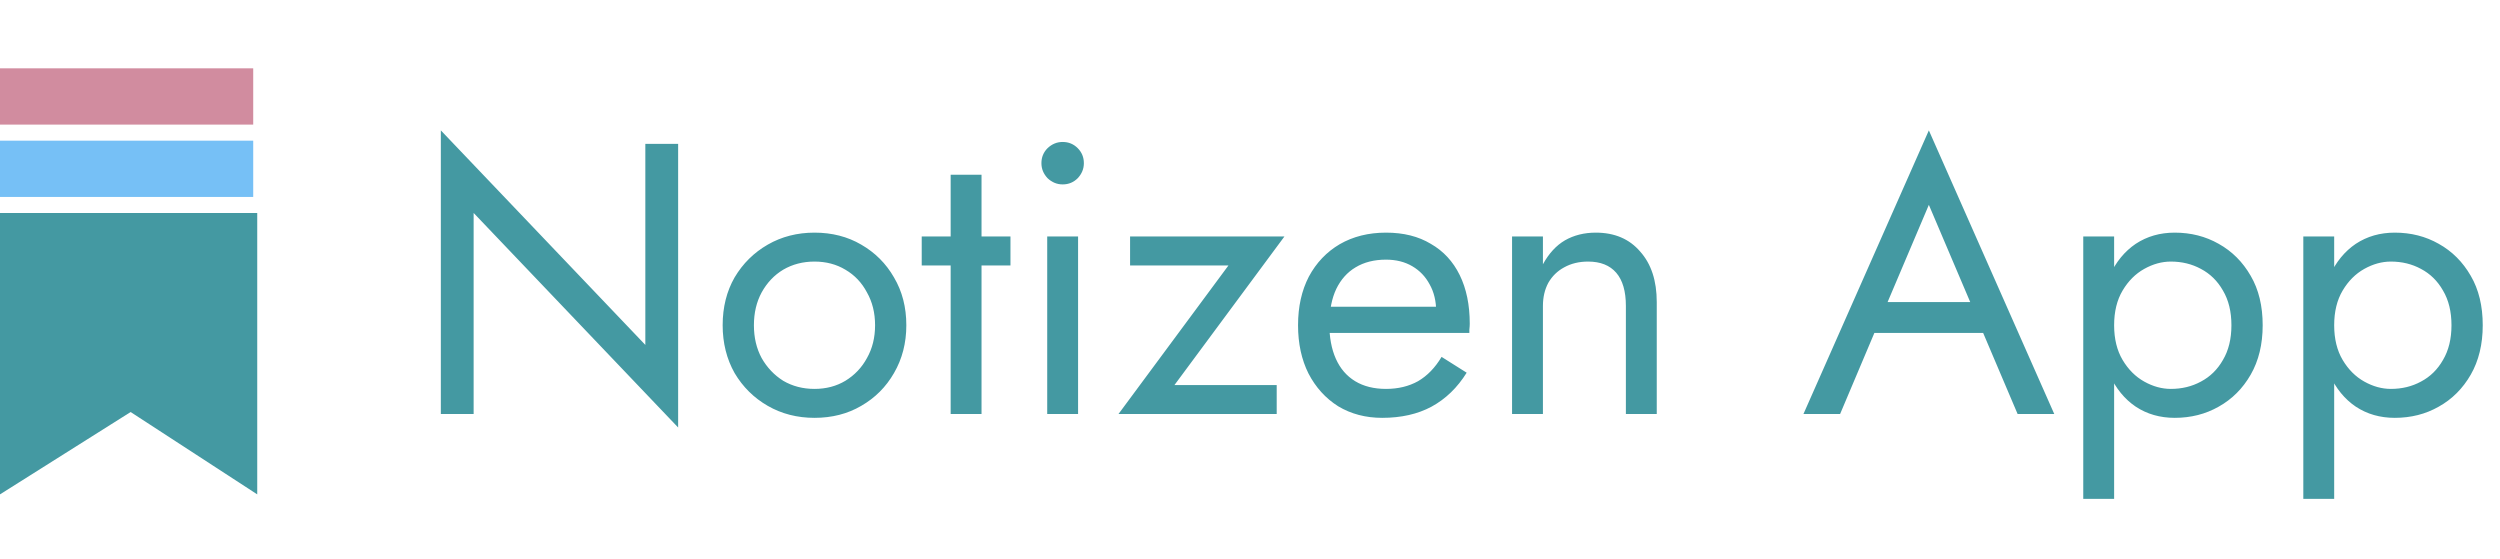 <svg width="622" height="139" viewBox="0 0 622 139" fill="none" xmlns="http://www.w3.org/2000/svg">
<path d="M0 17H63V31H0V17Z" fill="#D18C9F"/>
<path d="M0 35H63V49H0V35Z" fill="#76C0F6"/>
<path d="M0 53H64V123L32.5 102.512L0 123V53Z" fill="#4499A2"/>
<path d="M160.56 35.8H168.72V106.36L117.84 52.984V103H109.68V32.44L160.56 85.816V35.8ZM179.798 80.92C179.798 76.44 180.789 72.472 182.773 69.016C184.822 65.56 187.574 62.84 191.03 60.856C194.486 58.872 198.358 57.88 202.646 57.88C206.998 57.88 210.87 58.872 214.262 60.856C217.718 62.84 220.438 65.56 222.422 69.016C224.47 72.472 225.494 76.44 225.494 80.92C225.494 85.336 224.47 89.304 222.422 92.824C220.438 96.28 217.718 99 214.262 100.984C210.87 102.968 206.998 103.96 202.646 103.96C198.358 103.96 194.486 102.968 191.03 100.984C187.574 99 184.822 96.28 182.773 92.824C180.789 89.304 179.798 85.336 179.798 80.92ZM187.574 80.92C187.574 83.992 188.214 86.712 189.494 89.08C190.838 91.448 192.63 93.336 194.87 94.744C197.174 96.088 199.766 96.76 202.646 96.76C205.526 96.76 208.086 96.088 210.326 94.744C212.63 93.336 214.422 91.448 215.702 89.08C217.046 86.712 217.718 83.992 217.718 80.92C217.718 77.848 217.046 75.128 215.702 72.76C214.422 70.328 212.63 68.44 210.326 67.096C208.086 65.752 205.526 65.08 202.646 65.08C199.766 65.08 197.174 65.752 194.87 67.096C192.63 68.44 190.838 70.328 189.494 72.76C188.214 75.128 187.574 77.848 187.574 80.92ZM229.324 58.84H251.404V66.04H229.324V58.84ZM236.524 43.48H244.204V103H236.524V43.48ZM259.106 40.6C259.106 39.128 259.618 37.88 260.642 36.856C261.73 35.832 262.978 35.32 264.386 35.32C265.858 35.32 267.106 35.832 268.13 36.856C269.154 37.88 269.666 39.128 269.666 40.6C269.666 42.008 269.154 43.256 268.13 44.344C267.106 45.368 265.858 45.88 264.386 45.88C262.978 45.88 261.73 45.368 260.642 44.344C259.618 43.256 259.106 42.008 259.106 40.6ZM260.546 58.84H268.226V103H260.546V58.84ZM305.644 66.04H281.164V58.84H319.564L292.204 95.8H317.644V103H278.284L305.644 66.04ZM343.882 103.96C339.786 103.96 336.138 103 332.938 101.08C329.802 99.096 327.338 96.376 325.546 92.92C323.818 89.464 322.954 85.464 322.954 80.92C322.954 76.312 323.85 72.28 325.642 68.824C327.498 65.368 330.058 62.68 333.322 60.76C336.65 58.84 340.49 57.88 344.842 57.88C349.194 57.88 352.906 58.808 355.978 60.664C359.114 62.456 361.514 65.048 363.178 68.44C364.842 71.832 365.674 75.864 365.674 80.536C365.674 80.984 365.642 81.464 365.578 81.976C365.578 82.424 365.578 82.712 365.578 82.84H327.85V76.312H359.53L356.458 80.728C356.65 80.408 356.842 79.928 357.034 79.288C357.226 78.584 357.322 78.008 357.322 77.56C357.322 74.936 356.778 72.664 355.69 70.744C354.666 68.824 353.226 67.32 351.37 66.232C349.514 65.144 347.338 64.6 344.842 64.6C341.898 64.6 339.37 65.24 337.258 66.52C335.21 67.736 333.61 69.528 332.458 71.896C331.37 74.2 330.794 77.048 330.73 80.44C330.73 83.896 331.274 86.84 332.362 89.272C333.45 91.704 335.05 93.56 337.162 94.84C339.274 96.12 341.834 96.76 344.842 96.76C347.85 96.76 350.506 96.12 352.81 94.84C355.114 93.496 357.066 91.48 358.666 88.792L364.906 92.728C362.602 96.44 359.69 99.256 356.17 101.176C352.714 103.032 348.618 103.96 343.882 103.96ZM404.52 76.12C404.52 72.472 403.72 69.72 402.12 67.864C400.52 66.008 398.184 65.08 395.112 65.08C392.872 65.08 390.888 65.56 389.16 66.52C387.496 67.416 386.184 68.696 385.224 70.36C384.328 72.024 383.88 73.944 383.88 76.12V103H376.2V58.84H383.88V65.752C385.352 63.064 387.176 61.08 389.352 59.8C391.592 58.52 394.152 57.88 397.032 57.88C401.704 57.88 405.384 59.448 408.072 62.584C410.824 65.656 412.2 69.848 412.2 75.16V103H404.52V76.12ZM462.331 82.84L465.211 75.16H494.971L497.851 82.84H462.331ZM479.899 50.968L468.571 77.656L467.803 79.384L457.819 103H448.699L479.899 32.44L511.099 103H501.979L492.187 79.96L491.419 78.04L479.899 50.968ZM525.994 124.12H518.314V58.84H525.994V124.12ZM562.954 80.92C562.954 85.656 561.962 89.752 559.978 93.208C557.994 96.664 555.338 99.32 552.01 101.176C548.746 103.032 545.098 103.96 541.066 103.96C537.418 103.96 534.186 103.032 531.37 101.176C528.618 99.32 526.442 96.664 524.842 93.208C523.306 89.752 522.538 85.656 522.538 80.92C522.538 76.12 523.306 72.024 524.842 68.632C526.442 65.176 528.618 62.52 531.37 60.664C534.186 58.808 537.418 57.88 541.066 57.88C545.098 57.88 548.746 58.808 552.01 60.664C555.338 62.52 557.994 65.176 559.978 68.632C561.962 72.024 562.954 76.12 562.954 80.92ZM555.178 80.92C555.178 77.528 554.474 74.648 553.066 72.28C551.722 69.912 549.898 68.12 547.594 66.904C545.354 65.688 542.858 65.08 540.106 65.08C537.866 65.08 535.658 65.688 533.482 66.904C531.306 68.12 529.514 69.912 528.106 72.28C526.698 74.648 525.994 77.528 525.994 80.92C525.994 84.312 526.698 87.192 528.106 89.56C529.514 91.928 531.306 93.72 533.482 94.936C535.658 96.152 537.866 96.76 540.106 96.76C542.858 96.76 545.354 96.152 547.594 94.936C549.898 93.72 551.722 91.928 553.066 89.56C554.474 87.192 555.178 84.312 555.178 80.92ZM580.744 124.12H573.064V58.84H580.744V124.12ZM617.704 80.92C617.704 85.656 616.712 89.752 614.728 93.208C612.744 96.664 610.088 99.32 606.76 101.176C603.496 103.032 599.848 103.96 595.816 103.96C592.168 103.96 588.936 103.032 586.12 101.176C583.368 99.32 581.192 96.664 579.592 93.208C578.056 89.752 577.288 85.656 577.288 80.92C577.288 76.12 578.056 72.024 579.592 68.632C581.192 65.176 583.368 62.52 586.12 60.664C588.936 58.808 592.168 57.88 595.816 57.88C599.848 57.88 603.496 58.808 606.76 60.664C610.088 62.52 612.744 65.176 614.728 68.632C616.712 72.024 617.704 76.12 617.704 80.92ZM609.928 80.92C609.928 77.528 609.224 74.648 607.816 72.28C606.472 69.912 604.648 68.12 602.344 66.904C600.104 65.688 597.608 65.08 594.856 65.08C592.616 65.08 590.408 65.688 588.232 66.904C586.056 68.12 584.264 69.912 582.856 72.28C581.448 74.648 580.744 77.528 580.744 80.92C580.744 84.312 581.448 87.192 582.856 89.56C584.264 91.928 586.056 93.72 588.232 94.936C590.408 96.152 592.616 96.76 594.856 96.76C597.608 96.76 600.104 96.152 602.344 94.936C604.648 93.72 606.472 91.928 607.816 89.56C609.224 87.192 609.928 84.312 609.928 80.92Z" fill="#4499A2"/>
</svg>
